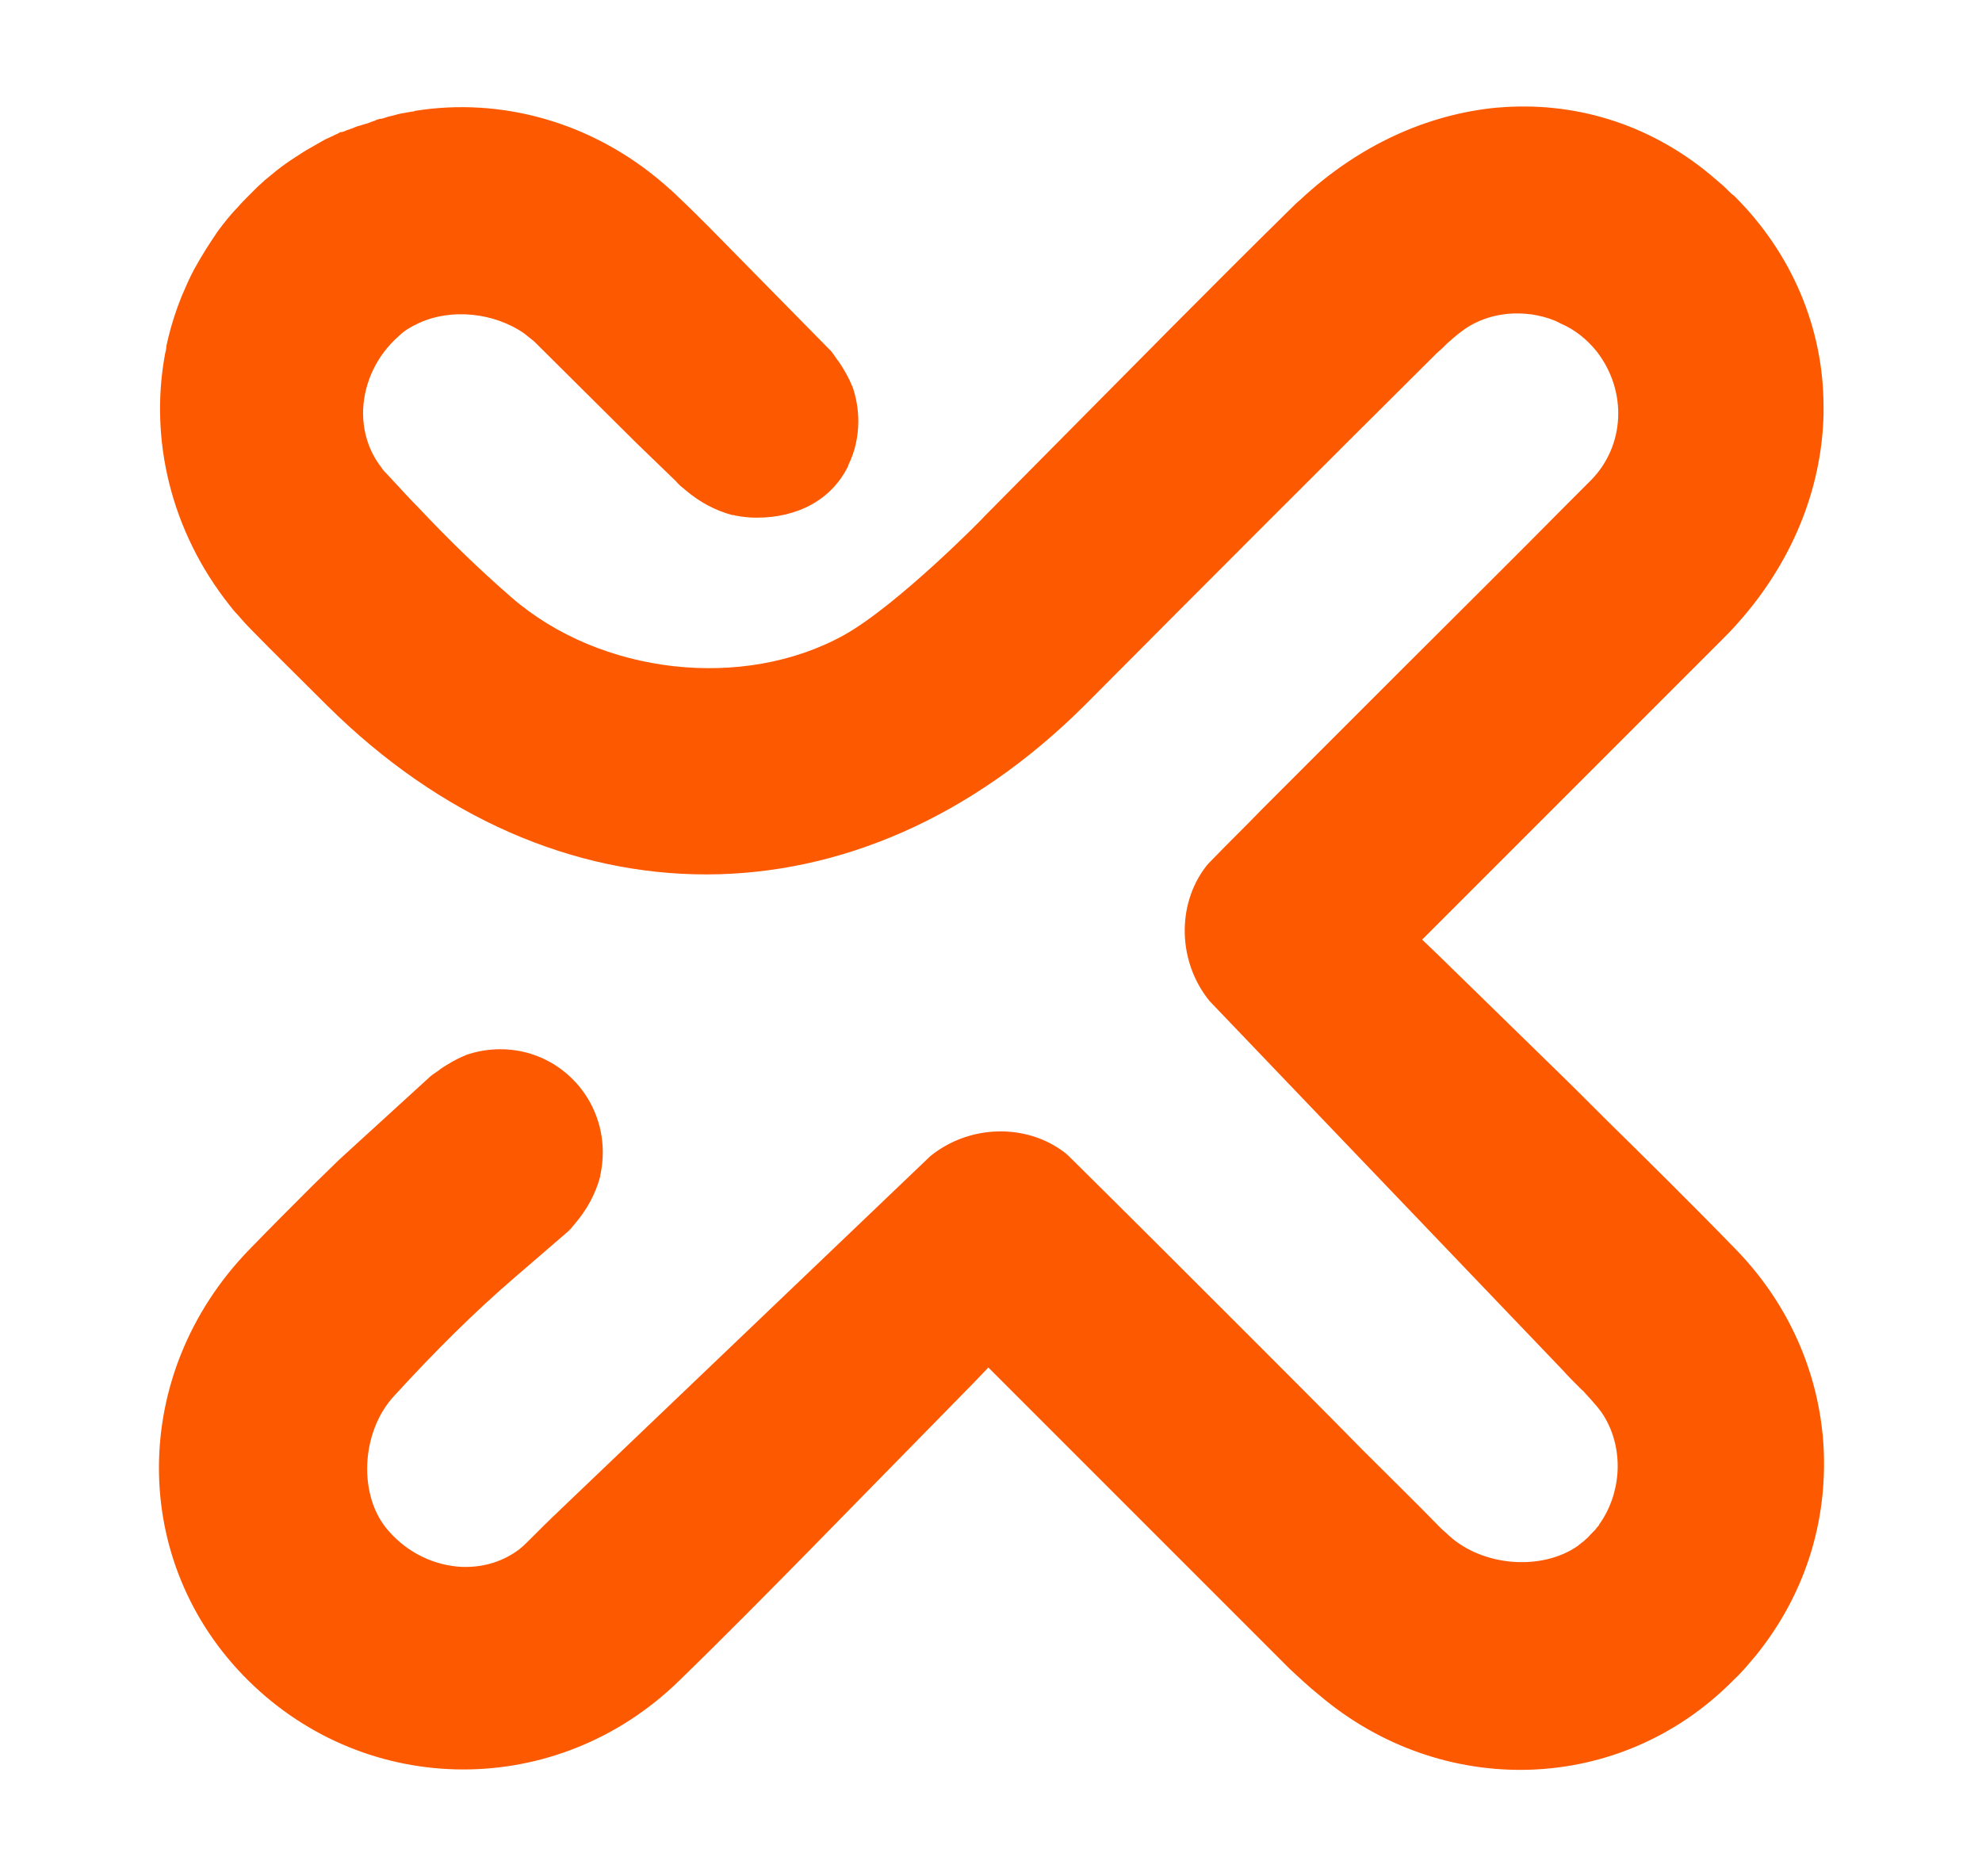 <?xml version="1.0" encoding="utf-8"?>
<!-- Generator: Adobe Illustrator 27.4.1, SVG Export Plug-In . SVG Version: 6.00 Build 0)  -->
<svg version="1.1" id="Capa_1" xmlns="http://www.w3.org/2000/svg" xmlns:xlink="http://www.w3.org/1999/xlink" x="0px" y="0px"
	 viewBox="0 0 300.2 284.1" style="enable-background:new 0 0 300.2 284.1;" xml:space="preserve">
<style type="text/css">
	.st0{fill:#FD5900;}
</style>
<g>
	<path class="st0" d="M265.8,250.9c0,0-0.1,0.1-0.1,0.1c-1,1.2-2,2.4-3.2,3.5c-17.1,17.3-44.1,18-62.7,2.2c-1.5-1.2-3-2.6-4.5-4
		l-45.6-45.6l-2.2,2.3c-8.4,8.6-16.7,17-25,25.5c-5.8,5.9-12.6,12.8-19.7,19.7c-18.4,17.9-47.1,17.8-65.2-0.1
		c-18.1-17.9-18-46.5,0.1-65.2c3.1-3.2,6.3-6.4,9.1-9.2l0.6-0.6c1.3-1.3,2.7-2.6,4-3.9L65.2,163c0.5-0.4,1-0.7,1.4-1
		c0,0,0.1-0.1,0.1-0.1c1.2-0.8,2.4-1.5,3.6-2c0.1,0,0.1,0,0.2-0.1c1.7-0.6,3.5-0.9,5.3-0.9c8.6,0,15.5,7,15.5,15.6
		c0,1-0.1,2.1-0.3,3.1c0,0,0,0.1,0,0.1c-0.1,0.2-0.1,0.3-0.1,0.5c-0.7,2.6-2,5-3.8,7.1c-0.4,0.5-0.8,1-1.3,1.4l-8,6.9
		c-5.7,4.9-11.7,10.8-18.1,17.8c-5.1,5.5-5.5,15.3-0.8,20.5c2.9,3.3,6.9,5.2,11.1,5.4c3.2,0.1,6.2-0.8,8.7-2.7l0.1-0.1
		c0.4-0.3,0.8-0.7,1.2-1.1c1.6-1.6,3.2-3.2,4.9-4.8l0.1-0.1l55.9-53.4c5.9-4.8,14.5-5,20.3-0.6c0.4,0.3,0.7,0.6,1,0.9
		c9.1,9,18.1,18,26.9,26.8c0.5,0.5,1,1,1.6,1.6c5.1,5.1,10.4,10.4,15.6,15.7c3.9,3.9,7.9,7.8,11.8,11.8c0,0,0.1,0.1,0.1,0.1
		c0.4,0.4,0.8,0.7,1.2,1.1c5.2,4.8,14.2,5.4,19.6,1.6c0.2-0.2,0.4-0.3,0.6-0.5c0.2-0.1,0.4-0.3,0.6-0.5c0.3-0.2,0.5-0.5,0.7-0.7
		c0.1-0.1,0.2-0.2,0.3-0.3c0.1-0.1,0.2-0.2,0.3-0.3c0.2-0.2,0.3-0.4,0.5-0.6c0.1-0.1,0.2-0.2,0.2-0.3c3.3-4.6,3.8-11,1-16
		c-0.7-1.3-1.9-2.6-3.1-3.9c-0.2-0.2-0.3-0.4-0.5-0.5c-0.2-0.2-0.4-0.4-0.6-0.6c-0.8-0.8-1.6-1.6-2.3-2.4l-0.1-0.1l-42.3-44.2
		l-11.1-11.6c-4.8-5.9-5-14.5-0.6-20.3c0.3-0.4,0.6-0.7,0.9-1c2.5-2.6,5.1-5.1,7.6-7.7c7-7,14-14,20.8-20.8
		c8.4-8.4,17.1-17,25.7-25.7c0,0,0,0,0,0c1-1,2-2,3-3c0.1-0.1,0.3-0.3,0.4-0.4c5.1-5.2,5.5-13.4,0.9-19.4c-1.5-1.9-3.4-3.4-5.5-4.3
		c-0.2-0.1-0.4-0.2-0.6-0.3c-0.1,0-0.1-0.1-0.2-0.1c-1.2-0.5-2.4-0.8-3.7-1c0,0-0.1,0-0.1,0c-3.1-0.4-6.3,0.1-9.1,1.7
		c-1.2,0.7-2.4,1.7-3.5,2.7c-0.5,0.5-1,1-1.5,1.4l0,0l0,0c-16.9,16.8-34.3,34.2-53.4,53.4C130.1,140.9,84,141,49.6,106.9
		c-4.3-4.3-8-7.9-11.6-11.6c-0.7-0.7-1.4-1.5-2.1-2.3c-0.4-0.4-0.8-0.9-1.1-1.3C25.9,80.5,22.6,66.6,25,53.6
		c0.1-0.4,0.2-0.8,0.2-1.2c0.1-0.4,0.2-0.9,0.3-1.3c0.5-2.1,1.2-4.2,2-6.2c0.6-1.4,1.2-2.8,1.9-4.1c1.1-2,2.3-3.9,3.6-5.8
		c0.9-1.2,1.9-2.5,3-3.6c0.5-0.6,1.1-1.2,1.6-1.7c0,0,0,0,0,0c0.4-0.4,0.9-0.9,1.3-1.3c0.4-0.4,0.8-0.7,1.1-1c0-0.1,0.1-0.1,0.1-0.1
		c0.6-0.5,1.1-0.9,1.7-1.4c1-0.8,2-1.5,3.1-2.2c0.5-0.3,0.9-0.6,1.4-0.9c0.5-0.3,0.9-0.5,1.4-0.8c0.5-0.3,0.9-0.5,1.4-0.8
		c0.1-0.1,0.3-0.1,0.4-0.2c0.3-0.1,0.6-0.3,0.9-0.4c0.3-0.2,0.7-0.3,1-0.5c0.1-0.1,0.2-0.1,0.3-0.1c0,0,0,0,0.1,0
		c0.4-0.1,0.7-0.3,1.1-0.4c0.1,0,0.1,0,0.2-0.1c0,0,0.1,0,0.1,0c0.5-0.2,0.9-0.4,1.4-0.5c0.3-0.1,0.6-0.2,1-0.3
		c0.3-0.1,0.5-0.2,0.8-0.3c0.1,0,0.2-0.1,0.3-0.1c0.1,0,0.1,0,0.2-0.1c0.2-0.1,0.4-0.1,0.6-0.2c0,0,0.1,0,0.1,0c0,0,0.1,0,0.1,0
		c0.5-0.1,0.9-0.3,1.4-0.4c0.5-0.1,1.1-0.3,1.6-0.4c0.6-0.1,1.2-0.2,1.7-0.3c0.1,0,0.3,0,0.4-0.1c13-2.1,26.8,1.6,37.7,11
		c0.7,0.6,1.5,1.3,2.2,2c1.6,1.5,3.2,3.1,4.7,4.6l0,0l18.5,18.8c0.4,0.5,0.7,1,1,1.4c0,0,0.1,0.1,0.1,0.1c0.8,1.2,1.5,2.4,2,3.6
		c0,0.1,0,0.1,0.1,0.2c0.6,1.7,0.9,3.5,0.9,5.3c0,2.3-0.5,4.6-1.5,6.6c0,0,0,0,0,0.1c-2.5,5.2-7.7,7.9-13.9,7.9
		c-1,0-2.1-0.1-3.1-0.3c0,0-0.1,0-0.1,0c-0.2-0.1-0.3-0.1-0.5-0.1c-2.6-0.7-5-2-7.1-3.8c-0.5-0.4-1-0.8-1.4-1.3l-6-5.8L80.9,51.7
		c-0.5-0.4-1-0.8-1.5-1.2c-4.6-3.2-11.1-3.8-15.9-1.6c-0.1,0-0.1,0.1-0.2,0.1c-1.1,0.5-2.1,1.1-2.9,1.9c-3.3,2.9-5.2,6.9-5.4,11.1
		c-0.1,3,0.7,5.9,2.4,8.3c0.1,0.1,0.2,0.3,0.3,0.4c0.3,0.5,0.7,0.9,1.1,1.3c1.6,1.7,3.1,3.4,4.7,5c4.8,5.1,9.4,9.5,14,13.5
		c13.5,11.7,35.1,14.1,50.3,5.7c8.1-4.5,21.3-17.9,21.4-18.1c3.5-3.5,6.9-7,10.4-10.5l0.1-0.1c12.2-12.3,23.7-24,35.6-35.7l0,0
		c0.6-0.6,1.1-1.1,1.7-1.6c8.9-8.3,19.3-12.9,29.7-13.9h0.1c11.4-1,22.8,2.3,32.3,10.2c0.5,0.4,0.9,0.8,1.4,1.2
		c0.5,0.4,0.9,0.8,1.4,1.3c0.2,0.2,0.4,0.4,0.7,0.6c8.8,8.7,13.6,20.1,13.6,32c0,0,0,0,0,0v0.3c0,0.3,0,0.6,0,0.9
		c-0.3,11.5-4.9,22.6-13.2,31.8c-0.7,0.8-1.4,1.5-2.1,2.2l-36.4,36.4l-9.1,9.1l2.3,2.2c5.5,5.4,11.1,10.8,16.6,16.2
		c3,2.9,6,5.9,8.9,8.8c5.9,5.8,12.8,12.6,19.7,19.7c7.6,7.8,12,17.5,13.1,27.5c0,0.3,0.1,0.6,0.1,0.9
		C277.1,229.4,273.8,241.1,265.8,250.9z"/>
</g>
</svg>
